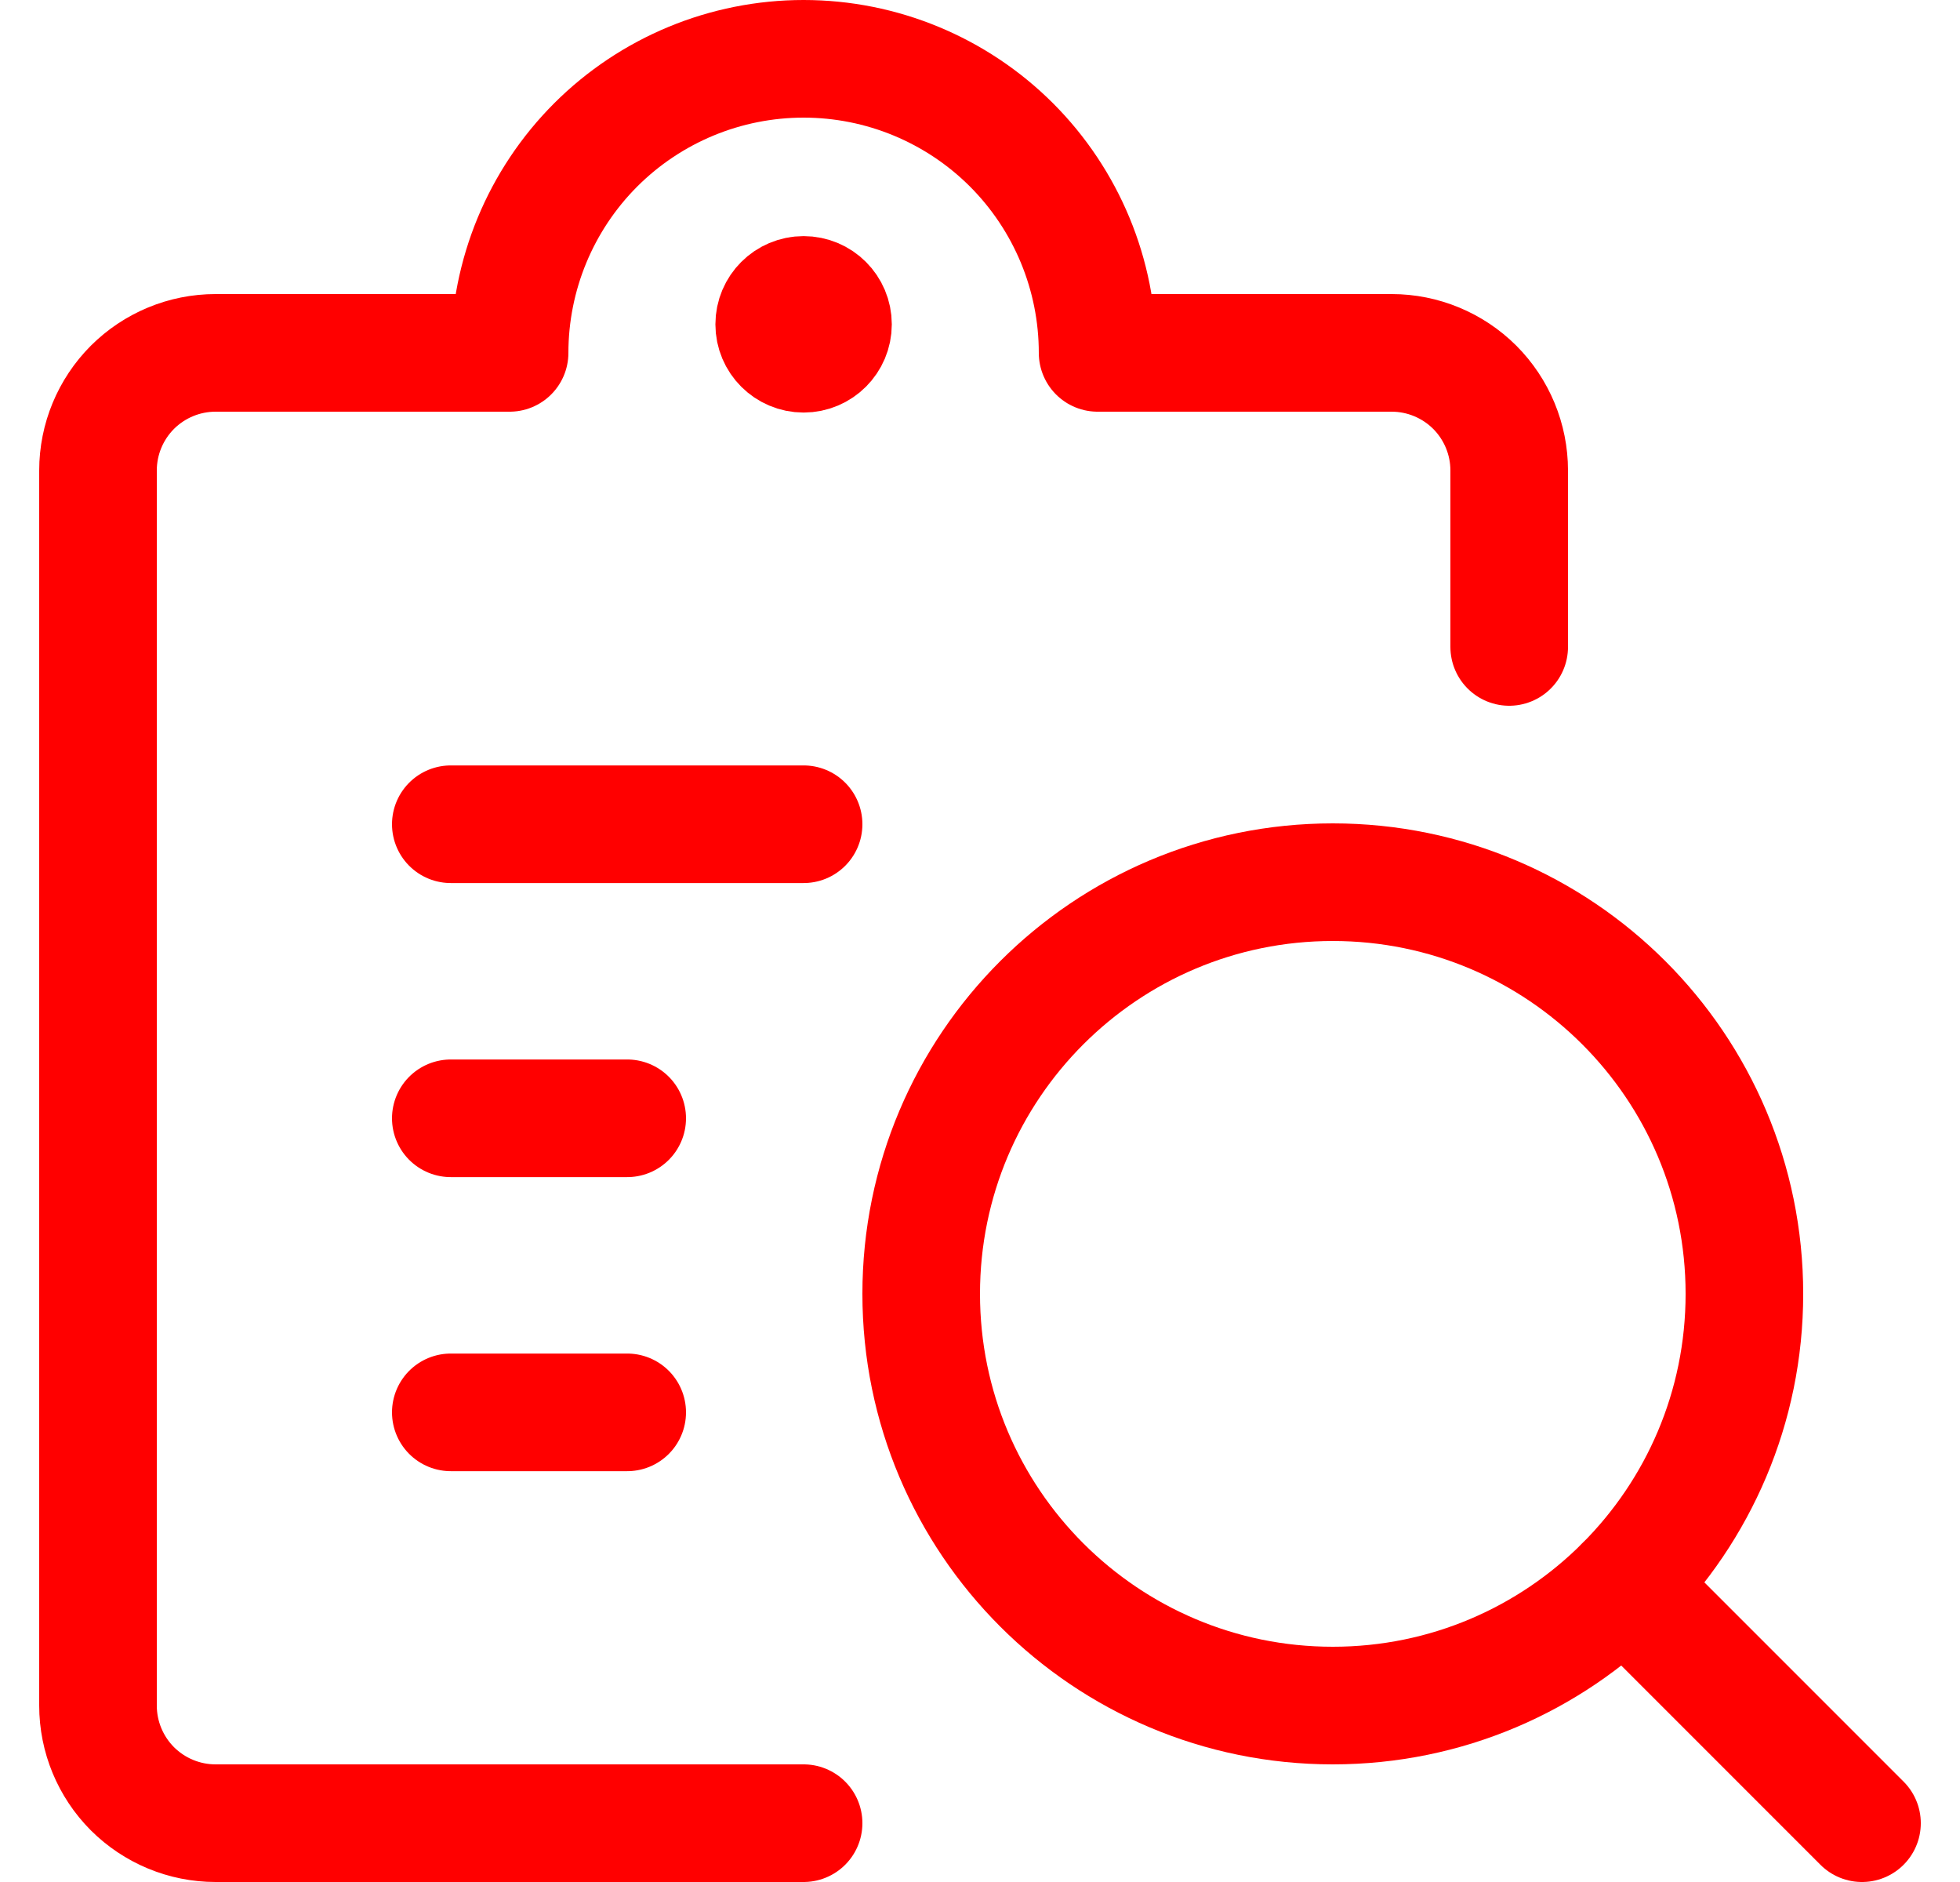 <svg width="25" height="24" viewBox="0 0 25 24" fill="none" xmlns="http://www.w3.org/2000/svg">
<g clip-path="url(#clip0_121_543)">
<path d="M17 21.75C19.899 21.75 22.25 19.399 22.25 16.5C22.25 13.6 19.899 11.25 17 11.25C14.101 11.25 11.75 13.6 11.75 16.5C11.75 19.399 14.101 21.75 17 21.75Z" stroke="#FF0000" stroke-width="1.5" stroke-linecap="round" stroke-linejoin="round"/>
<path d="M23.75 23.25L20.712 20.212" stroke="#FF0000" stroke-width="1.5" stroke-linecap="round" stroke-linejoin="round"/>
<path d="M5.75 10.511H10.25" stroke="#FF0000" stroke-width="1.5" stroke-linecap="round" stroke-linejoin="round"/>
<path d="M5.75 14.261H8" stroke="#FF0000" stroke-width="1.5" stroke-linecap="round" stroke-linejoin="round"/>
<path d="M5.75 18.011H8" stroke="#FF0000" stroke-width="1.5" stroke-linecap="round" stroke-linejoin="round"/>
<path d="M10.25 23.25H2.75C2.352 23.25 1.971 23.092 1.689 22.811C1.408 22.529 1.25 22.148 1.25 21.75V6C1.25 5.602 1.408 5.221 1.689 4.939C1.971 4.658 2.352 4.5 2.75 4.5H6.5C6.5 3.505 6.895 2.552 7.598 1.848C8.302 1.145 9.255 0.75 10.25 0.75C11.245 0.75 12.198 1.145 12.902 1.848C13.605 2.552 14 3.505 14 4.5H17.75C18.148 4.5 18.529 4.658 18.811 4.939C19.092 5.221 19.25 5.602 19.25 6V8.25" stroke="#FF0000" stroke-width="1.5" stroke-linecap="round" stroke-linejoin="round"/>
<path d="M10.25 4.511C10.043 4.511 9.875 4.343 9.875 4.136C9.875 3.929 10.043 3.761 10.25 3.761" stroke="#FF0000" stroke-width="1.5"/>
<path d="M10.25 4.511C10.457 4.511 10.625 4.343 10.625 4.136C10.625 3.929 10.457 3.761 10.25 3.761" stroke="#FF0000" stroke-width="1.5"/>
</g>
<defs>
<clipPath id="clip0_121_543">
<rect width="24" height="24" fill="white" transform="translate(0.5)"/>
</clipPath>
</defs>
</svg>
